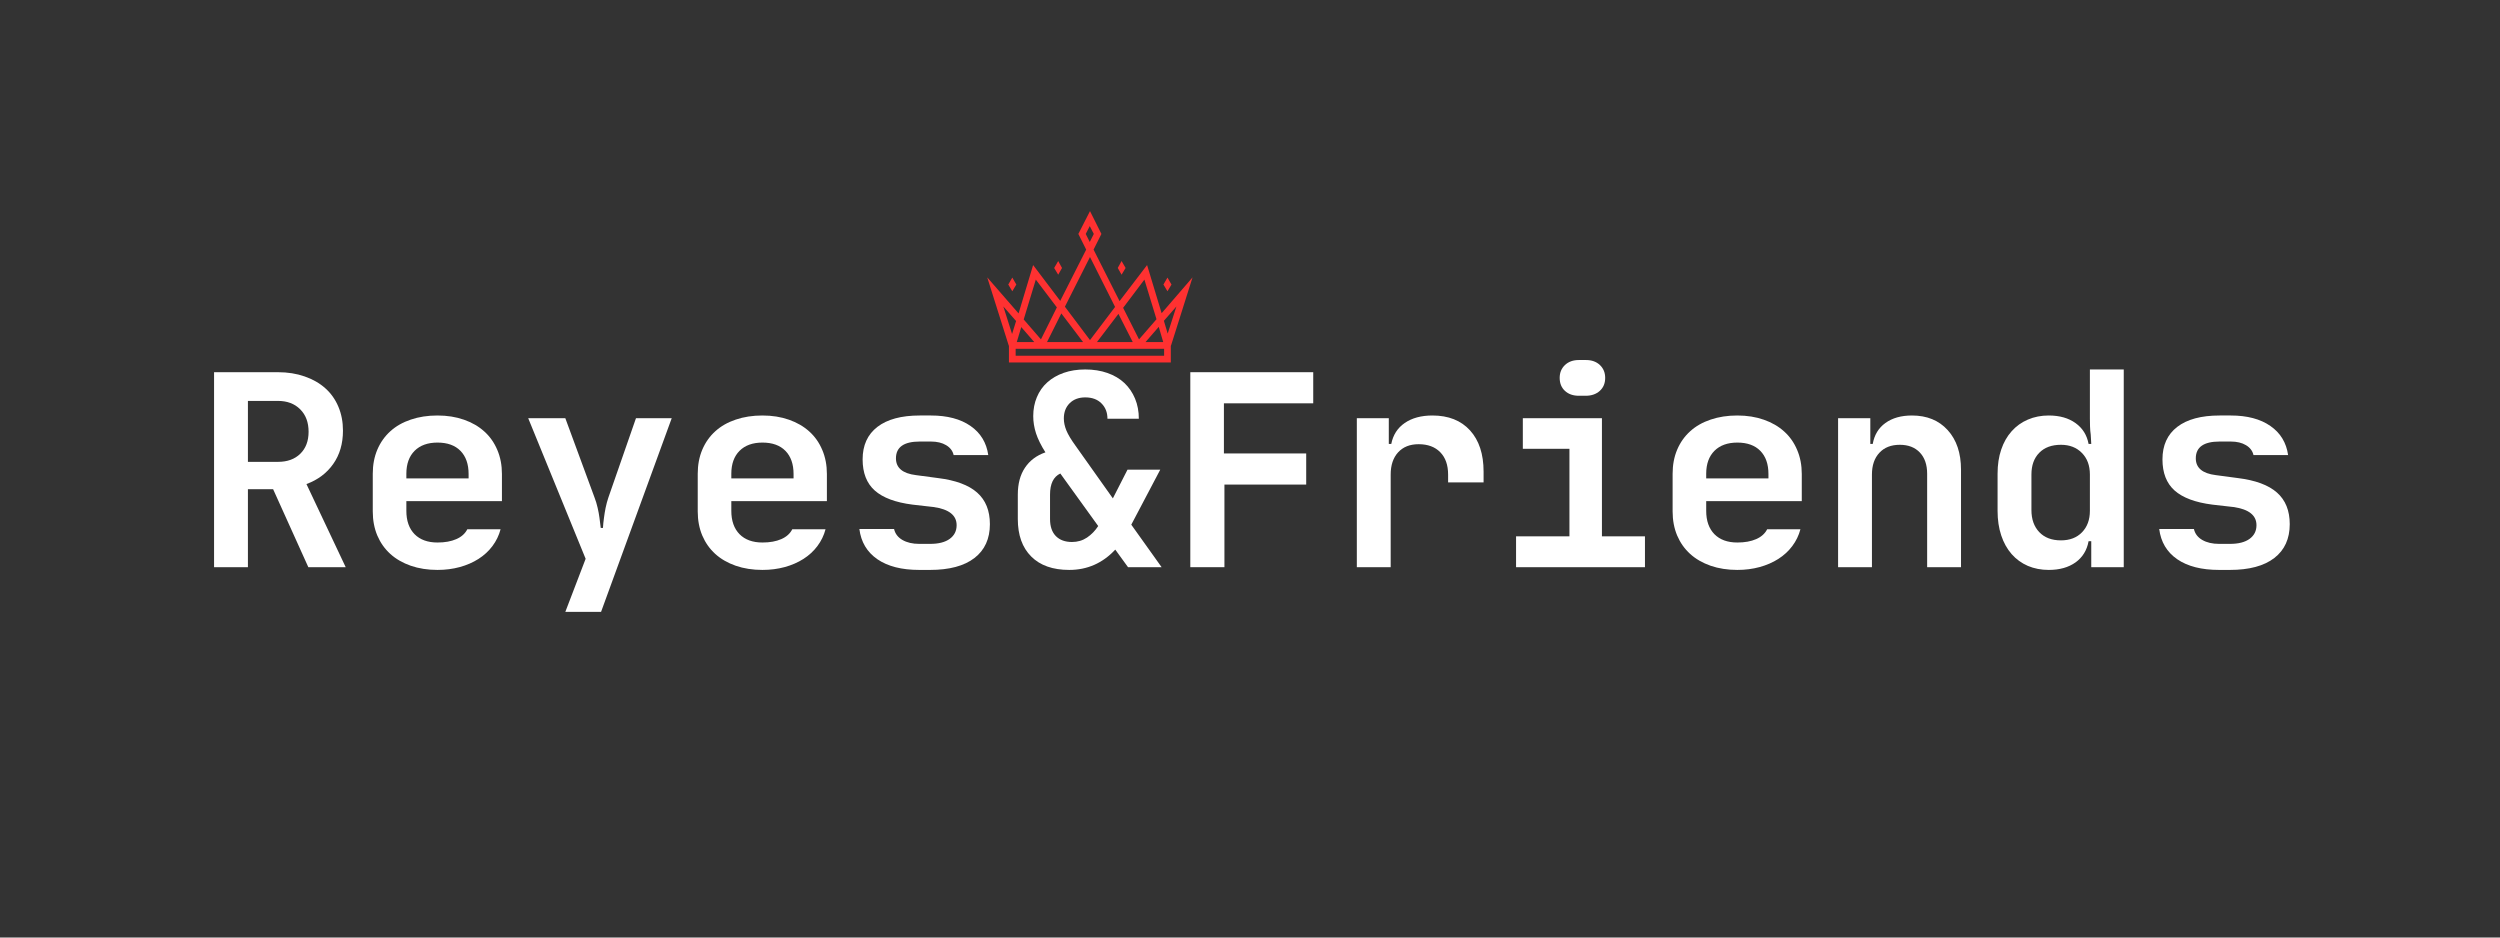 <svg xmlns="http://www.w3.org/2000/svg" xmlns:xlink="http://www.w3.org/1999/xlink" width="800" zoomAndPan="magnify" viewBox="0 0 600 225" height="300" preserveAspectRatio="xMidYMid meet" version="1.0"><rect x="0" y="0" width="600" height="225" fill="#333333" stroke="none"/><defs><g/><clipPath id="6c7b5d6cf9"><path d="M 236.934 50.598 L 286.434 50.598 L 286.434 87 L 236.934 87 Z M 236.934 50.598 " clip-rule="nonzero"/></clipPath></defs><g fill="#ffffff" fill-opacity="1"><g transform="translate(46.5, 136.125)"><g><path d="M 4.875 -46.797 L 20.219 -46.797 C 22.551 -46.797 24.68 -46.457 26.609 -45.781 C 28.547 -45.113 30.195 -44.172 31.562 -42.953 C 32.926 -41.742 33.973 -40.27 34.703 -38.531 C 35.441 -36.801 35.812 -34.879 35.812 -32.766 C 35.812 -29.641 35.031 -26.973 33.469 -24.766 C 31.914 -22.555 29.773 -20.953 27.047 -19.953 L 36.469 0 L 27.5 0 L 19.047 -18.719 L 13 -18.719 L 13 0 L 4.875 0 Z M 13 -25.281 L 20.219 -25.281 C 22.469 -25.281 24.254 -25.93 25.578 -27.234 C 26.898 -28.535 27.562 -30.289 27.562 -32.5 C 27.562 -34.75 26.891 -36.547 25.547 -37.891 C 24.203 -39.234 22.426 -39.906 20.219 -39.906 L 13 -39.906 Z M 13 -25.281 "/></g></g></g><g fill="#ffffff" fill-opacity="1"><g transform="translate(85.495, 136.125)"><g><path d="M 19.5 0.656 C 17.156 0.656 15.02 0.32 13.094 -0.344 C 11.164 -1.02 9.531 -1.961 8.188 -3.172 C 6.844 -4.391 5.801 -5.863 5.062 -7.594 C 4.332 -9.332 3.969 -11.266 3.969 -13.391 L 3.969 -22.422 C 3.969 -24.547 4.332 -26.473 5.062 -28.203 C 5.801 -29.941 6.844 -31.414 8.188 -32.625 C 9.531 -33.844 11.164 -34.773 13.094 -35.422 C 15.02 -36.078 17.156 -36.406 19.5 -36.406 C 21.844 -36.406 23.969 -36.066 25.875 -35.391 C 27.781 -34.723 29.406 -33.781 30.75 -32.562 C 32.094 -31.352 33.129 -29.879 33.859 -28.141 C 34.598 -26.41 34.969 -24.484 34.969 -22.359 L 34.969 -15.859 L 12.031 -15.859 L 12.031 -13.516 C 12.031 -11.129 12.688 -9.266 14 -7.922 C 15.32 -6.586 17.156 -5.922 19.5 -5.922 C 21.281 -5.922 22.785 -6.191 24.016 -6.734 C 25.254 -7.273 26.133 -8.062 26.656 -9.094 L 34.641 -9.094 C 34.254 -7.625 33.602 -6.281 32.688 -5.062 C 31.781 -3.852 30.664 -2.828 29.344 -1.984 C 28.02 -1.141 26.523 -0.488 24.859 -0.031 C 23.191 0.426 21.406 0.656 19.5 0.656 Z M 26.969 -21.312 L 26.969 -22.359 C 26.969 -24.742 26.316 -26.598 25.016 -27.922 C 23.723 -29.242 21.883 -29.906 19.5 -29.906 C 17.156 -29.906 15.32 -29.242 14 -27.922 C 12.688 -26.598 12.031 -24.766 12.031 -22.422 L 12.031 -21.312 Z M 26.969 -21.312 "/></g></g></g><g fill="#ffffff" fill-opacity="1"><g transform="translate(124.491, 136.125)"><g><path d="M 19.766 10.719 L 11.188 10.719 L 16.062 -2.016 L 2.281 -35.75 L 11.188 -35.75 L 18.203 -16.703 C 18.504 -15.922 18.75 -15.109 18.938 -14.266 C 19.133 -13.422 19.281 -12.629 19.375 -11.891 C 19.5 -11.066 19.602 -10.242 19.688 -9.422 L 20.219 -9.422 C 20.258 -10.203 20.344 -11.023 20.469 -11.891 C 20.562 -12.629 20.691 -13.422 20.859 -14.266 C 21.035 -15.109 21.254 -15.922 21.516 -16.703 L 28.141 -35.75 L 36.719 -35.75 Z M 19.766 10.719 "/></g></g></g><g fill="#ffffff" fill-opacity="1"><g transform="translate(163.486, 136.125)"><g><path d="M 19.5 0.656 C 17.156 0.656 15.02 0.32 13.094 -0.344 C 11.164 -1.02 9.531 -1.961 8.188 -3.172 C 6.844 -4.391 5.801 -5.863 5.062 -7.594 C 4.332 -9.332 3.969 -11.266 3.969 -13.391 L 3.969 -22.422 C 3.969 -24.547 4.332 -26.473 5.062 -28.203 C 5.801 -29.941 6.844 -31.414 8.188 -32.625 C 9.531 -33.844 11.164 -34.773 13.094 -35.422 C 15.02 -36.078 17.156 -36.406 19.5 -36.406 C 21.844 -36.406 23.969 -36.066 25.875 -35.391 C 27.781 -34.723 29.406 -33.781 30.75 -32.562 C 32.094 -31.352 33.129 -29.879 33.859 -28.141 C 34.598 -26.41 34.969 -24.484 34.969 -22.359 L 34.969 -15.859 L 12.031 -15.859 L 12.031 -13.516 C 12.031 -11.129 12.688 -9.266 14 -7.922 C 15.32 -6.586 17.156 -5.922 19.5 -5.922 C 21.281 -5.922 22.785 -6.191 24.016 -6.734 C 25.254 -7.273 26.133 -8.062 26.656 -9.094 L 34.641 -9.094 C 34.254 -7.625 33.602 -6.281 32.688 -5.062 C 31.781 -3.852 30.664 -2.828 29.344 -1.984 C 28.02 -1.141 26.523 -0.488 24.859 -0.031 C 23.191 0.426 21.406 0.656 19.5 0.656 Z M 26.969 -21.312 L 26.969 -22.359 C 26.969 -24.742 26.316 -26.598 25.016 -27.922 C 23.723 -29.242 21.883 -29.906 19.5 -29.906 C 17.156 -29.906 15.32 -29.242 14 -27.922 C 12.688 -26.598 12.031 -24.766 12.031 -22.422 L 12.031 -21.312 Z M 26.969 -21.312 "/></g></g></g><g fill="#ffffff" fill-opacity="1"><g transform="translate(202.481, 136.125)"><g><path d="M 18.141 0.656 C 13.93 0.656 10.582 -0.195 8.094 -1.906 C 5.602 -3.625 4.16 -6.047 3.766 -9.172 L 12.094 -9.172 C 12.352 -8.035 13.023 -7.156 14.109 -6.531 C 15.191 -5.906 16.535 -5.594 18.141 -5.594 L 20.734 -5.594 C 22.773 -5.594 24.348 -5.992 25.453 -6.797 C 26.555 -7.598 27.109 -8.691 27.109 -10.078 C 27.109 -12.461 25.266 -13.914 21.578 -14.438 L 16.516 -15.016 C 12.441 -15.535 9.426 -16.66 7.469 -18.391 C 5.52 -20.129 4.547 -22.625 4.547 -25.875 C 4.547 -29.25 5.727 -31.848 8.094 -33.672 C 10.457 -35.492 13.848 -36.406 18.266 -36.406 L 20.938 -36.406 C 24.875 -36.406 28.047 -35.566 30.453 -33.891 C 32.859 -32.223 34.273 -29.895 34.703 -26.906 L 26.391 -26.906 C 26.172 -27.906 25.57 -28.695 24.594 -29.281 C 23.625 -29.863 22.406 -30.156 20.938 -30.156 L 18.266 -30.156 C 14.453 -30.156 12.547 -28.812 12.547 -26.125 C 12.547 -23.832 14.148 -22.488 17.359 -22.094 L 22.625 -21.391 C 26.863 -20.867 30 -19.707 32.031 -17.906 C 34.07 -16.102 35.094 -13.578 35.094 -10.328 C 35.094 -6.816 33.859 -4.109 31.391 -2.203 C 28.922 -0.297 25.367 0.656 20.734 0.656 Z M 18.141 0.656 "/></g></g></g><g fill="#ffffff" fill-opacity="1"><g transform="translate(241.477, 136.125)"><g><path d="M 2.797 -17.422 C 2.797 -20.016 3.367 -22.164 4.516 -23.875 C 5.66 -25.594 7.297 -26.82 9.422 -27.562 C 8.379 -29.207 7.629 -30.723 7.172 -32.109 C 6.723 -33.492 6.5 -34.879 6.5 -36.266 C 6.5 -37.91 6.789 -39.426 7.375 -40.812 C 7.957 -42.207 8.789 -43.391 9.875 -44.359 C 10.957 -45.336 12.27 -46.098 13.812 -46.641 C 15.352 -47.18 17.078 -47.453 18.984 -47.453 C 20.93 -47.453 22.707 -47.172 24.312 -46.609 C 25.914 -46.047 27.27 -45.242 28.375 -44.203 C 29.477 -43.16 30.332 -41.91 30.938 -40.453 C 31.539 -39.004 31.844 -37.395 31.844 -35.625 L 24.312 -35.625 C 24.312 -37.133 23.832 -38.363 22.875 -39.312 C 21.926 -40.27 20.629 -40.75 18.984 -40.75 C 17.422 -40.75 16.172 -40.281 15.234 -39.344 C 14.305 -38.414 13.844 -37.195 13.844 -35.688 C 13.844 -34.77 14.047 -33.812 14.453 -32.812 C 14.867 -31.82 15.578 -30.633 16.578 -29.25 L 25.609 -16.516 L 29.125 -23.406 L 36.984 -23.406 L 30.031 -10.203 L 37.312 0 L 29.25 0 L 26.188 -4.219 C 23.156 -0.969 19.473 0.656 15.141 0.656 C 11.203 0.656 8.16 -0.414 6.016 -2.562 C 3.867 -4.707 2.797 -7.707 2.797 -11.562 Z M 13 -22.484 C 11.352 -21.703 10.531 -20.016 10.531 -17.422 L 10.531 -11.562 C 10.531 -9.789 10.992 -8.426 11.922 -7.469 C 12.859 -6.52 14.148 -6.047 15.797 -6.047 C 17.141 -6.047 18.344 -6.398 19.406 -7.109 C 20.469 -7.828 21.363 -8.75 22.094 -9.875 Z M 13 -22.484 "/></g></g></g><g fill="#ffffff" fill-opacity="1"><g transform="translate(280.472, 136.125)"><g><path d="M 5.203 -46.797 L 34.703 -46.797 L 34.703 -39.328 L 13.266 -39.328 L 13.266 -27.297 L 33.016 -27.297 L 33.016 -19.828 L 13.391 -19.828 L 13.391 0 L 5.203 0 Z M 5.203 -46.797 "/></g></g></g><g fill="#ffffff" fill-opacity="1"><g transform="translate(319.467, 136.125)"><g><path d="M 6.172 -35.75 L 13.844 -35.75 L 13.844 -29.578 L 14.438 -29.578 C 14.863 -31.742 15.941 -33.422 17.672 -34.609 C 19.41 -35.805 21.625 -36.406 24.312 -36.406 C 28.164 -36.406 31.176 -35.211 33.344 -32.828 C 35.508 -30.441 36.594 -27.145 36.594 -22.938 L 36.594 -20.344 L 28.078 -20.344 L 28.078 -22.234 C 28.078 -24.523 27.445 -26.312 26.188 -27.594 C 24.938 -28.875 23.207 -29.516 21 -29.516 C 18.914 -29.516 17.273 -28.863 16.078 -27.562 C 14.891 -26.258 14.297 -24.484 14.297 -22.234 L 14.297 0 L 6.172 0 Z M 6.172 -35.75 "/></g></g></g><g fill="#ffffff" fill-opacity="1"><g transform="translate(358.463, 136.125)"><g><path d="M 5.391 -7.406 L 18.203 -7.406 L 18.203 -28.406 L 7.016 -28.406 L 7.016 -35.75 L 26 -35.75 L 26 -7.406 L 36.328 -7.406 L 36.328 0 L 5.391 0 Z M 15.859 -45.438 C 15.859 -46.688 16.281 -47.711 17.125 -48.516 C 17.969 -49.316 19.082 -49.719 20.469 -49.719 L 22.172 -49.719 C 23.555 -49.719 24.672 -49.316 25.516 -48.516 C 26.359 -47.711 26.781 -46.688 26.781 -45.438 C 26.781 -44.133 26.348 -43.094 25.484 -42.312 C 24.617 -41.531 23.488 -41.141 22.094 -41.141 L 20.469 -41.141 C 19.082 -41.141 17.969 -41.531 17.125 -42.312 C 16.281 -43.094 15.859 -44.133 15.859 -45.438 Z M 15.859 -45.438 "/></g></g></g><g fill="#ffffff" fill-opacity="1"><g transform="translate(397.458, 136.125)"><g><path d="M 19.5 0.656 C 17.156 0.656 15.02 0.32 13.094 -0.344 C 11.164 -1.02 9.531 -1.961 8.188 -3.172 C 6.844 -4.391 5.801 -5.863 5.062 -7.594 C 4.332 -9.332 3.969 -11.266 3.969 -13.391 L 3.969 -22.422 C 3.969 -24.547 4.332 -26.473 5.062 -28.203 C 5.801 -29.941 6.844 -31.414 8.188 -32.625 C 9.531 -33.844 11.164 -34.773 13.094 -35.422 C 15.02 -36.078 17.156 -36.406 19.5 -36.406 C 21.844 -36.406 23.969 -36.066 25.875 -35.391 C 27.781 -34.723 29.406 -33.781 30.75 -32.562 C 32.094 -31.352 33.129 -29.879 33.859 -28.141 C 34.598 -26.41 34.969 -24.484 34.969 -22.359 L 34.969 -15.859 L 12.031 -15.859 L 12.031 -13.516 C 12.031 -11.129 12.688 -9.266 14 -7.922 C 15.32 -6.586 17.156 -5.922 19.5 -5.922 C 21.281 -5.922 22.785 -6.191 24.016 -6.734 C 25.254 -7.273 26.133 -8.062 26.656 -9.094 L 34.641 -9.094 C 34.254 -7.625 33.602 -6.281 32.688 -5.062 C 31.781 -3.852 30.664 -2.828 29.344 -1.984 C 28.02 -1.141 26.523 -0.488 24.859 -0.031 C 23.191 0.426 21.406 0.656 19.5 0.656 Z M 26.969 -21.312 L 26.969 -22.359 C 26.969 -24.742 26.316 -26.598 25.016 -27.922 C 23.723 -29.242 21.883 -29.906 19.5 -29.906 C 17.156 -29.906 15.32 -29.242 14 -27.922 C 12.688 -26.598 12.031 -24.766 12.031 -22.422 L 12.031 -21.312 Z M 26.969 -21.312 "/></g></g></g><g fill="#ffffff" fill-opacity="1"><g transform="translate(436.454, 136.125)"><g><path d="M 4.688 0 L 4.688 -35.75 L 12.422 -35.75 L 12.422 -29.578 L 13 -29.578 C 13.383 -31.742 14.398 -33.422 16.047 -34.609 C 17.703 -35.805 19.828 -36.406 22.422 -36.406 C 26.016 -36.406 28.875 -35.234 31 -32.891 C 33.125 -30.547 34.188 -27.383 34.188 -23.406 L 34.188 0 L 26.062 0 L 26.062 -22.422 C 26.062 -24.586 25.477 -26.285 24.312 -27.516 C 23.145 -28.754 21.539 -29.375 19.5 -29.375 C 17.414 -29.375 15.781 -28.734 14.594 -27.453 C 13.406 -26.18 12.812 -24.441 12.812 -22.234 L 12.812 0 Z M 4.688 0 "/></g></g></g><g fill="#ffffff" fill-opacity="1"><g transform="translate(475.449, 136.125)"><g><path d="M 3.969 -22.422 C 3.969 -24.586 4.258 -26.523 4.844 -28.234 C 5.426 -29.953 6.258 -31.414 7.344 -32.625 C 8.426 -33.844 9.723 -34.773 11.234 -35.422 C 12.754 -36.078 14.426 -36.406 16.25 -36.406 C 18.852 -36.406 21 -35.797 22.688 -34.578 C 24.375 -33.367 25.414 -31.703 25.812 -29.578 L 26.453 -29.578 C 26.41 -30.316 26.367 -31.051 26.328 -31.781 C 26.234 -32.438 26.176 -33.117 26.156 -33.828 C 26.133 -34.547 26.125 -35.188 26.125 -35.75 L 26.125 -47.453 L 34.25 -47.453 L 34.25 0 L 26.453 0 L 26.453 -6.234 L 25.812 -6.234 C 25.414 -4.066 24.375 -2.375 22.688 -1.156 C 21 0.051 18.852 0.656 16.25 0.656 C 14.426 0.656 12.754 0.332 11.234 -0.312 C 9.723 -0.969 8.426 -1.91 7.344 -3.141 C 6.258 -4.379 5.426 -5.875 4.844 -7.625 C 4.258 -9.383 3.969 -11.348 3.969 -13.516 Z M 19.172 -6.438 C 21.297 -6.438 22.984 -7.082 24.234 -8.375 C 25.492 -9.676 26.125 -11.391 26.125 -13.516 L 26.125 -22.234 C 26.125 -24.398 25.484 -26.129 24.203 -27.422 C 22.93 -28.723 21.254 -29.375 19.172 -29.375 C 16.961 -29.375 15.227 -28.734 13.969 -27.453 C 12.719 -26.18 12.094 -24.441 12.094 -22.234 L 12.094 -13.719 C 12.094 -11.508 12.719 -9.742 13.969 -8.422 C 15.227 -7.098 16.961 -6.438 19.172 -6.438 Z M 19.172 -6.438 "/></g></g></g><g fill="#ffffff" fill-opacity="1"><g transform="translate(514.444, 136.125)"><g><path d="M 18.141 0.656 C 13.93 0.656 10.582 -0.195 8.094 -1.906 C 5.602 -3.625 4.16 -6.047 3.766 -9.172 L 12.094 -9.172 C 12.352 -8.035 13.023 -7.156 14.109 -6.531 C 15.191 -5.906 16.535 -5.594 18.141 -5.594 L 20.734 -5.594 C 22.773 -5.594 24.348 -5.992 25.453 -6.797 C 26.555 -7.598 27.109 -8.691 27.109 -10.078 C 27.109 -12.461 25.266 -13.914 21.578 -14.438 L 16.516 -15.016 C 12.441 -15.535 9.426 -16.66 7.469 -18.391 C 5.52 -20.129 4.547 -22.625 4.547 -25.875 C 4.547 -29.25 5.727 -31.848 8.094 -33.672 C 10.457 -35.492 13.848 -36.406 18.266 -36.406 L 20.938 -36.406 C 24.875 -36.406 28.047 -35.566 30.453 -33.891 C 32.859 -32.223 34.273 -29.895 34.703 -26.906 L 26.391 -26.906 C 26.172 -27.906 25.57 -28.695 24.594 -29.281 C 23.625 -29.863 22.406 -30.156 20.938 -30.156 L 18.266 -30.156 C 14.453 -30.156 12.547 -28.812 12.547 -26.125 C 12.547 -23.832 14.148 -22.488 17.359 -22.094 L 22.625 -21.391 C 26.863 -20.867 30 -19.707 32.031 -17.906 C 34.07 -16.102 35.094 -13.578 35.094 -10.328 C 35.094 -6.816 33.859 -4.109 31.391 -2.203 C 28.922 -0.297 25.367 0.656 20.734 0.656 Z M 18.141 0.656 "/></g></g></g><path fill="#ff3131" d="M 243.918 68.289 L 242.953 66.621 L 241.984 68.289 L 242.953 69.902 Z M 243.918 68.289 " fill-opacity="1" fill-rule="nonzero"/><path fill="#ff3131" d="M 254.883 64.312 L 253.969 62.645 L 253 64.312 L 253.969 65.926 Z M 254.883 64.312 " fill-opacity="1" fill-rule="nonzero"/><path fill="#ff3131" d="M 281.16 68.289 L 280.191 66.621 L 279.223 68.289 L 280.191 69.902 Z M 281.16 68.289 " fill-opacity="1" fill-rule="nonzero"/><path fill="#ff3131" d="M 270.145 64.312 L 269.176 62.645 L 268.262 64.312 L 269.176 65.926 Z M 270.145 64.312 " fill-opacity="1" fill-rule="nonzero"/><g clip-path="url(#6c7b5d6cf9)"><path fill="#ff3131" d="M 278.793 75.168 L 275.301 63.613 L 268.691 72.266 L 262.457 59.906 L 264.34 56.145 L 261.598 50.664 L 258.805 56.145 L 260.684 59.906 L 254.453 72.211 L 247.949 63.613 L 244.457 75.219 L 236.934 66.57 L 242.09 82.906 L 242.145 83.012 L 242.145 86.988 L 280.996 86.988 L 280.996 83.012 L 281.105 82.742 L 286.211 66.57 Z M 279.172 82.098 L 274.926 82.098 L 278.098 78.445 Z M 274.656 67.105 L 277.559 76.617 L 273.367 81.453 L 269.551 73.879 Z M 271.863 82.098 L 263.266 82.098 L 268.422 75.328 Z M 260.578 56.145 L 261.543 54.262 L 262.512 56.145 L 261.543 58.078 Z M 261.598 61.68 L 267.617 73.664 L 261.598 81.617 L 255.578 73.609 Z M 245.102 78.5 L 248.219 82.098 L 244.027 82.098 Z M 259.934 82.098 L 251.281 82.098 L 254.719 75.219 Z M 248.594 67.105 L 253.645 73.77 L 249.828 81.453 L 245.691 76.672 Z M 240.801 73.555 L 243.863 77.047 L 242.898 80.164 Z M 279.387 85.379 L 243.758 85.379 L 243.758 83.711 L 279.387 83.711 Z M 280.246 80.059 L 279.332 76.992 L 282.34 73.555 Z M 280.246 80.059 " fill-opacity="1" fill-rule="nonzero"/></g></svg>